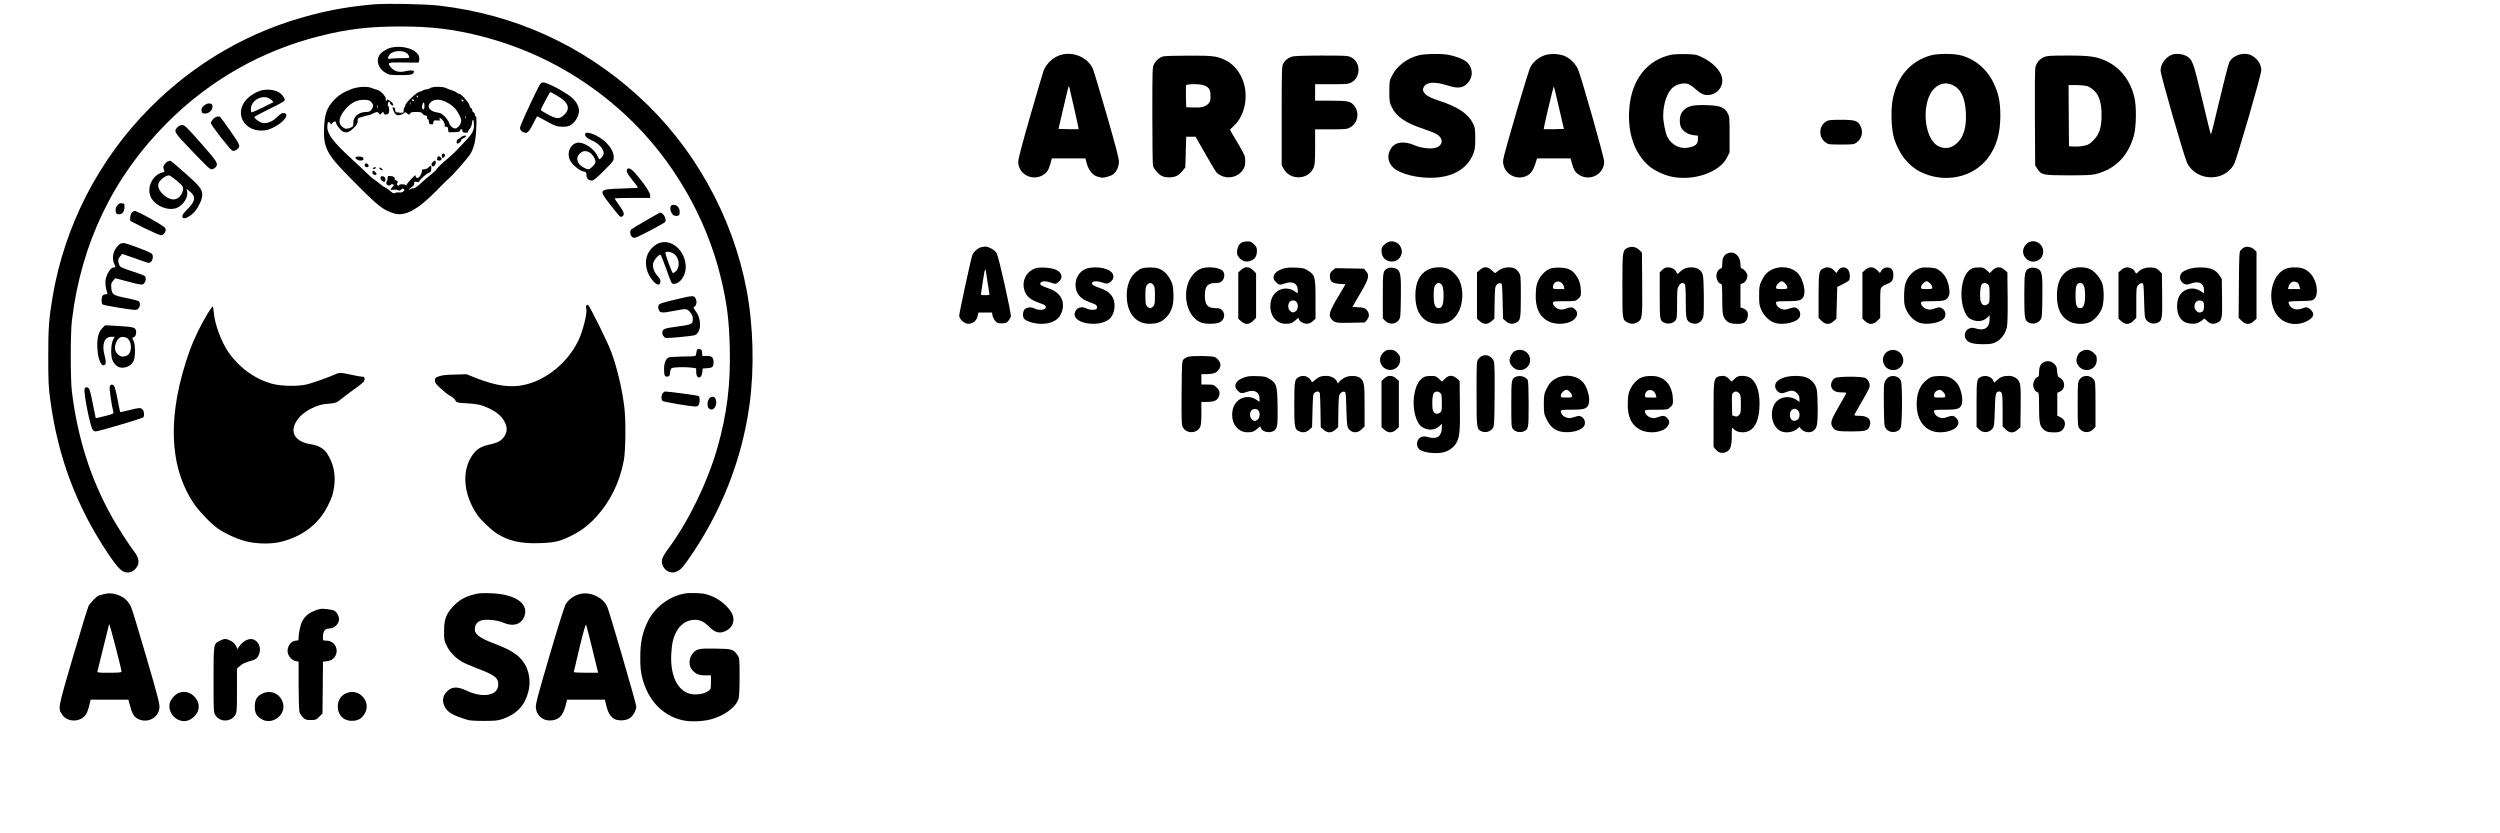 <?xml version="1.0" standalone="no"?>
<!DOCTYPE svg PUBLIC "-//W3C//DTD SVG 20010904//EN"
 "http://www.w3.org/TR/2001/REC-SVG-20010904/DTD/svg10.dtd">
<svg version="1.0" xmlns="http://www.w3.org/2000/svg"
 width="2880pt" height="960pt" viewBox="0 0 2880 960"
 preserveAspectRatio="xMidYMid meet">

<g transform="translate(0,960) scale(0.1,-0.1)"
fill="#000000" stroke="none">
<path d="M4310 9550 c-263 -23 -481 -59 -718 -121 -711 -183 -1345 -548 -1867
-1074 -588 -592 -982 -1359 -1119 -2175 -43 -255 -51 -367 -50 -700 0 -269 3
-340 23 -485 89 -664 303 -1232 670 -1779 91 -135 142 -192 187 -206 62 -21
130 18 155 88 13 39 -2 91 -41 142 -58 74 -193 284 -261 406 -245 437 -395
908 -461 1444 -17 140 -17 669 0 815 106 890 476 1660 1097 2280 491 492 1089
832 1760 1000 317 80 567 110 925 110 358 0 608 -30 925 -110 628 -158 1201
-471 1679 -917 531 -496 922 -1167 1091 -1871 70 -292 94 -483 102 -803 10
-425 -32 -764 -143 -1154 -115 -400 -330 -843 -566 -1162 -30 -40 -61 -91 -67
-111 -32 -96 71 -193 160 -153 48 21 67 40 135 136 377 536 621 1150 708 1785
58 421 45 915 -34 1330 -162 850 -612 1654 -1250 2231 -648 587 -1421 937
-2290 1039 -160 19 -600 27 -750 15z"/>
<path d="M4504 9051 c-50 -12 -114 -53 -134 -87 -41 -66 -10 -155 70 -202 42
-25 53 -27 172 -27 105 0 130 3 144 17 36 36 -5 47 -95 26 -65 -15 -119 0
-155 43 -50 59 -44 62 137 59 89 -2 168 -2 175 -1 7 0 12 17 12 42 0 35 -6 47
-35 75 -58 55 -188 79 -291 55z m187 -67 c10 -9 19 -24 22 -35 5 -18 -1 -19
-88 -19 -51 0 -107 -3 -124 -6 -38 -8 -42 10 -11 49 36 46 156 52 201 11z"/>
<path d="M12215 8966 c-84 -26 -161 -99 -193 -181 -6 -16 -75 -248 -152 -515
-95 -330 -140 -501 -140 -534 0 -139 155 -225 279 -156 51 29 70 58 92 135
l16 60 194 0 194 0 11 -46 c22 -88 73 -152 132 -165 15 -3 33 -8 40 -10 22 -7
104 16 134 37 41 30 68 89 68 149 0 36 -42 195 -141 538 -77 268 -149 506
-159 529 -58 132 -230 205 -375 159z m159 -611 c30 -132 53 -241 52 -243 -2
-1 -55 -1 -118 0 l-114 3 51 220 c61 261 66 283 71 270 2 -5 28 -118 58 -250z"/>
<path d="M16348 8964 c-137 -33 -258 -125 -314 -239 -27 -56 -29 -68 -29 -180
0 -109 2 -125 27 -177 52 -112 161 -186 378 -257 52 -17 113 -41 135 -54 75
-42 85 -109 22 -148 -48 -30 -178 -23 -267 16 -125 54 -226 42 -275 -34 -49
-77 -40 -160 25 -222 79 -75 294 -127 480 -116 222 14 375 109 442 275 19 48
23 76 23 177 0 107 -3 125 -25 170 -55 114 -173 193 -392 265 -107 34 -155 62
-177 101 -12 22 -12 29 0 55 29 60 126 67 276 19 121 -39 182 -30 236 34 57
68 56 158 -4 225 -33 38 -131 78 -233 96 -82 14 -259 11 -328 -6z"/>
<path d="M17785 8960 c-64 -25 -118 -70 -151 -125 -15 -26 -78 -228 -155 -492
-178 -614 -171 -585 -158 -645 26 -117 166 -179 274 -120 39 21 69 63 90 130
l22 67 193 0 193 0 16 -60 c22 -77 41 -106 92 -135 125 -70 279 18 279 159 0
48 -266 985 -302 1065 -28 60 -85 118 -145 147 -66 32 -180 36 -248 9z m175
-603 l56 -242 -114 -3 c-63 -1 -116 -1 -118 0 -5 6 111 497 116 491 3 -2 30
-113 60 -246z"/>
<path d="M19255 8970 c-277 -59 -454 -280 -484 -603 -28 -289 56 -537 231
-684 58 -48 168 -100 253 -118 256 -54 557 50 641 222 l29 58 0 205 c0 194 -1
207 -23 247 -34 65 -82 85 -218 91 -188 8 -255 -9 -307 -80 -29 -38 -34 -125
-12 -173 24 -48 79 -84 143 -92 l52 -6 0 -43 c0 -53 -28 -78 -106 -94 -100
-21 -199 29 -247 125 -21 42 -47 173 -47 237 0 149 49 285 120 337 45 33 110
47 160 36 18 -4 58 -30 91 -60 69 -64 117 -81 181 -65 118 31 166 159 97 263
-44 67 -113 125 -199 166 -71 34 -79 35 -195 38 -66 1 -138 -2 -160 -7z"/>
<path d="M22250 8964 c-236 -63 -392 -240 -445 -503 -25 -120 -17 -357 15
-456 57 -180 165 -317 304 -385 275 -136 605 -68 777 160 97 129 142 279 143
485 0 162 -19 256 -80 383 -78 161 -219 277 -385 317 -81 19 -256 18 -329 -1z
m247 -345 c94 -45 142 -148 150 -319 8 -167 -26 -281 -106 -353 -63 -56 -139
-68 -211 -31 -170 86 -201 511 -48 663 62 63 139 77 215 40z"/>
<path d="M25005 8963 c-70 -37 -114 -105 -115 -177 0 -50 272 -995 306 -1064
107 -211 420 -222 538 -19 31 53 316 1035 316 1088 0 69 -44 135 -114 171 -85
44 -212 4 -255 -80 -10 -20 -60 -216 -112 -434 -51 -219 -96 -398 -99 -398 -3
0 -48 181 -100 402 -105 446 -114 469 -192 507 -53 25 -130 27 -173 4z"/>
<path d="M13399 8950 c-45 -13 -79 -42 -102 -84 -22 -41 -22 -44 -22 -596 0
-305 3 -567 8 -582 10 -36 62 -95 101 -115 44 -23 135 -21 176 3 18 10 47 36
64 57 l31 39 5 176 5 177 54 0 54 0 106 -186 c137 -239 134 -235 184 -260 88
-46 201 -18 254 63 23 33 28 52 28 102 0 59 -3 66 -87 209 -49 81 -88 149 -88
152 0 2 22 25 49 50 81 76 131 205 131 340 0 176 -91 340 -229 409 -98 50
-143 56 -431 55 -146 0 -277 -4 -291 -9z m474 -334 c56 -23 72 -50 72 -121 0
-53 -4 -67 -24 -89 -34 -36 -82 -48 -176 -44 l-80 3 -3 119 c-1 66 0 126 2
133 7 18 166 18 209 -1z"/>
<path d="M14877 8946 c-45 -17 -73 -40 -96 -81 -14 -27 -16 -89 -16 -600 l0
-570 25 -43 c75 -132 279 -125 341 12 16 36 19 67 19 244 l0 202 183 0 c170 0
185 2 222 23 85 47 109 165 50 243 -44 58 -71 64 -275 64 l-180 0 0 95 0 95
191 0 c176 0 194 2 229 21 109 61 106 235 -5 289 -39 19 -61 20 -346 20 -230
-1 -313 -4 -342 -14z"/>
<path d="M23544 8941 c-47 -22 -80 -59 -95 -110 -7 -24 -9 -220 -7 -586 l3
-550 24 -38 c45 -72 66 -77 359 -77 199 0 271 3 317 15 223 57 370 206 437
442 29 103 32 340 5 448 -46 185 -156 329 -308 404 -121 60 -196 71 -467 71
-199 0 -232 -3 -268 -19z m500 -333 c23 -7 59 -30 83 -54 58 -59 83 -142 83
-279 0 -146 -25 -222 -94 -291 -43 -43 -60 -54 -108 -63 -31 -7 -83 -11 -115
-9 l-58 3 -3 353 -2 352 86 0 c48 0 105 -6 128 -12z"/>
<path d="M6196 8583 c-102 -205 -206 -435 -206 -457 0 -28 33 -56 67 -56 25 0
47 28 93 120 18 36 34 67 36 69 2 2 34 -14 71 -35 139 -77 154 -83 224 -84 57
0 71 4 106 29 47 34 83 101 83 155 0 46 -28 101 -72 143 -64 61 -289 183 -338
183 -27 0 -33 -7 -64 -67z m227 -89 c125 -73 151 -143 78 -215 -53 -53 -88
-53 -192 4 -44 23 -79 46 -79 51 0 12 104 206 110 206 3 0 40 -20 83 -46z"/>
<path d="M4055 8576 c-96 -35 -156 -73 -212 -134 -79 -87 -102 -152 -110 -317
-10 -215 32 -301 266 -539 288 -294 374 -371 453 -410 40 -20 94 -39 119 -42
118 -16 256 65 453 265 70 72 138 139 151 149 37 29 207 223 239 271 46 72 67
160 73 309 4 95 2 132 -6 132 -6 0 -11 9 -11 20 0 11 -7 23 -15 26 -8 4 -15
15 -15 25 0 11 -7 22 -15 25 -8 4 -15 15 -15 26 0 27 -97 138 -120 138 -10 0
-23 6 -29 13 -6 8 -30 19 -53 26 -24 7 -56 19 -71 27 -38 19 -156 18 -181 -1
-11 -8 -32 -15 -46 -15 -14 0 -31 -5 -38 -12 -6 -6 -23 -13 -38 -14 -31 -3
-164 -129 -164 -156 0 -9 -4 -20 -10 -23 -5 -3 -10 -20 -10 -36 0 -30 -1 -30
-47 -27 -34 2 -48 7 -49 18 -1 8 -2 20 -3 26 0 7 -8 15 -17 18 -12 5 -14 1 -9
-17 12 -44 29 -68 53 -74 23 -5 70 12 84 31 3 5 14 2 23 -7 20 -21 34 -22 41
-2 5 11 22 15 68 15 50 0 63 -4 74 -20 7 -11 21 -20 32 -20 15 0 20 -7 20 -26
0 -14 4 -23 10 -19 6 4 10 -6 10 -23 0 -24 5 -31 24 -34 21 -4 25 -1 28 21 3
24 6 26 48 23 32 -2 41 0 30 7 -8 5 -11 14 -6 18 13 14 65 -53 59 -76 -4 -16
-1 -21 16 -21 14 0 21 -7 22 -20 1 -11 2 -26 3 -32 0 -7 9 -13 19 -12 9 0 40
1 67 2 37 2 50 6 50 17 0 8 7 15 16 15 10 0 14 -6 11 -14 -3 -8 1 -17 9 -20
26 -10 54 -7 54 6 0 6 10 22 21 34 13 14 23 41 27 69 6 60 22 39 22 -31 0 -56
-22 -98 -85 -164 -18 -19 -59 -64 -92 -98 -32 -35 -83 -84 -113 -108 -69 -56
-140 -124 -140 -134 0 -5 -28 -31 -62 -58 -35 -28 -90 -76 -123 -106 -40 -38
-68 -56 -86 -56 -14 0 -30 -5 -37 -12 -7 -7 -12 -8 -12 -3 1 6 15 19 33 30 23
15 31 27 29 43 -3 19 0 21 27 16 20 -4 31 -2 31 5 0 19 89 97 116 103 14 2 20
13 22 41 4 41 -6 47 -33 17 -10 -11 -31 -20 -47 -20 -21 0 -28 -5 -28 -18 0
-33 -30 -82 -51 -82 -10 0 -19 7 -19 15 0 8 -2 15 -5 15 -14 0 -104 -100 -102
-112 2 -7 2 -10 0 -6 -9 16 -75 21 -84 7 -6 -11 -11 -11 -20 -2 -9 9 -9 16 -1
26 9 11 7 17 -13 27 -13 7 -23 16 -20 19 9 15 -13 31 -45 33 -32 3 -35 1 -35
-24 0 -14 -3 -30 -7 -34 -5 -4 -8 -15 -8 -25 0 -22 39 -36 50 -19 5 8 16 10
25 6 17 -6 16 -8 -4 -29 -29 -32 -26 -41 10 -33 17 3 40 1 51 -5 15 -8 24 -7
39 7 16 14 22 15 32 5 17 -17 -20 -44 -52 -38 -14 3 -35 0 -47 -5 -19 -9 -29
-5 -65 26 -24 20 -47 36 -53 36 -5 0 -30 17 -55 38 -25 21 -57 45 -71 54 -14
8 -55 44 -91 79 -36 35 -109 105 -164 154 -216 198 -285 288 -285 375 0 50 14
68 32 42 14 -20 14 -20 26 -1 13 21 42 26 42 8 0 -26 57 -97 86 -108 41 -15
70 -4 122 48 33 33 42 49 42 76 0 30 4 35 28 41 15 3 37 10 50 15 13 5 30 9
38 9 8 0 34 9 56 20 51 24 57 25 74 3 13 -17 15 -17 28 0 16 21 26 22 26 2 0
-21 47 -19 58 3 10 19 4 82 -8 82 -4 0 -5 11 -2 25 4 24 22 36 22 14 0 -14 29
-43 37 -36 3 4 3 13 0 20 -7 19 -67 61 -67 48 0 -6 -5 -11 -11 -11 -6 0 -8 8
-5 18 8 25 -60 99 -99 107 -17 3 -45 13 -63 21 -48 21 -155 16 -227 -10z m760
-86 c3 -5 1 -10 -4 -10 -6 0 -11 5 -11 10 0 6 2 10 4 10 3 0 8 -4 11 -10z
m-45 -50 c0 -5 -7 -7 -15 -4 -8 4 -12 10 -9 15 6 11 24 2 24 -11z m570 -1 c0
-14 -17 -10 -23 5 -4 10 -1 13 9 9 7 -3 14 -9 14 -14z m-1065 -14 c30 -30 31
-54 4 -89 -16 -20 -29 -26 -61 -26 -85 0 -148 -53 -148 -125 0 -40 -2 -44 -37
-58 -43 -17 -64 -13 -98 19 -45 42 -25 119 52 205 60 66 126 99 201 99 54 0
67 -4 87 -25z m865 0 c72 -37 115 -79 149 -146 25 -49 28 -65 20 -92 -9 -34
-42 -67 -65 -67 -27 0 -63 32 -69 62 -4 16 -26 49 -48 73 -34 34 -51 44 -89
49 -90 13 -127 68 -78 117 38 39 109 40 180 4z m-413 -27 c-3 -7 -5 -2 -5 12
0 14 2 19 5 13 2 -7 2 -19 0 -25z m163 -18 c0 -38 -12 -52 -25 -30 -9 14 4 70
16 70 5 0 9 -18 9 -40z m-543 -27 c-3 -10 -5 -2 -5 17 0 19 2 27 5 18 2 -10 2
-26 0 -35z m1020 -115 c-3 -7 -5 -2 -5 12 0 14 2 19 5 13 2 -7 2 -19 0 -25z"/>
<path d="M3005 8557 c-161 -54 -255 -180 -224 -302 25 -97 116 -160 232 -159
57 1 79 7 141 38 120 59 188 156 115 164 -20 2 -38 -9 -76 -46 -55 -54 -119
-79 -172 -67 -33 7 -91 50 -91 67 0 5 79 47 175 94 119 57 175 89 175 100 0
29 -33 72 -73 94 -48 28 -145 35 -202 17z m123 -110 l23 -23 -123 -62 c-67
-33 -126 -58 -130 -56 -4 3 -8 19 -8 35 0 115 158 185 238 106z"/>
<path d="M2351 8384 c-26 -21 -31 -33 -29 -58 3 -27 7 -31 34 -34 46 -5 96 40
92 82 -3 27 -7 31 -34 34 -22 2 -40 -5 -63 -24z"/>
<path d="M2484 8250 c-24 -10 -54 -47 -54 -68 0 -24 224 -311 248 -318 28 -8
70 19 78 50 4 19 -16 55 -102 177 -58 85 -112 157 -118 161 -14 10 -25 9 -52
-2z"/>
<path d="M21035 8200 c-85 -56 -87 -182 -3 -242 31 -22 42 -23 178 -23 136 0
147 1 178 23 60 44 79 118 46 188 -30 63 -62 74 -225 74 -127 0 -148 -3 -174
-20z"/>
<path d="M2045 8135 c-47 -46 -38 -60 141 -247 214 -223 230 -238 254 -238 11
0 29 9 41 21 40 40 25 63 -169 283 -161 182 -186 206 -213 206 -18 0 -39 -9
-54 -25z"/>
<path d="M6740 8052 c0 -24 26 -47 75 -68 90 -37 155 -116 136 -166 -5 -12
-18 -31 -29 -41 -19 -17 -20 -17 -33 15 -29 72 -119 146 -195 162 -113 25
-187 -121 -114 -222 37 -51 102 -100 144 -108 29 -5 32 -9 32 -41 0 -40 23
-63 63 -63 19 0 54 29 138 113 108 108 113 115 113 155 0 56 -31 114 -91 173
-86 83 -239 142 -239 91z m56 -211 c31 -19 64 -74 64 -107 0 -22 -58 -84 -79
-84 -35 1 -100 40 -115 69 -24 45 -20 79 13 112 35 34 72 37 117 10z"/>
<path d="M5335 8033 c-11 -3 -24 -10 -30 -17 -5 -7 -18 -15 -27 -19 -18 -6
-25 -42 -10 -50 10 -7 49 26 45 38 -2 6 10 16 27 23 16 8 30 18 30 23 0 9 -3
10 -35 2z"/>
<path d="M5090 7805 c0 -28 12 -32 30 -10 14 16 6 35 -16 35 -8 0 -14 -10 -14
-25z"/>
<path d="M4098 7789 c-16 -10 22 -39 52 -39 34 0 47 15 30 35 -11 14 -62 16
-82 4z"/>
<path d="M5037 7781 c-6 -23 0 -31 24 -31 24 0 33 18 19 35 -17 21 -37 19 -43
-4z"/>
<path d="M1933 7740 c-12 -5 -30 -21 -39 -35 -14 -22 -16 -32 -7 -56 11 -27
10 -29 -23 -38 -107 -30 -174 -170 -130 -274 43 -104 198 -172 301 -133 77 30
137 126 120 194 l-6 26 33 -26 c78 -59 71 -119 -24 -209 -59 -56 -73 -91 -42
-103 23 -9 96 37 133 83 43 54 81 139 81 183 0 68 -27 103 -197 253 -90 80
-167 145 -171 144 -4 0 -17 -4 -29 -9z m98 -217 c38 -31 72 -65 75 -76 16 -50
-28 -125 -83 -141 -83 -25 -221 98 -198 176 14 45 79 96 123 98 7 0 45 -26 83
-57z"/>
<path d="M4986 7734 c-18 -18 -21 -40 -6 -49 16 -10 40 15 40 41 0 28 -12 31
-34 8z"/>
<path d="M4207 7713 c-12 -12 -7 -31 10 -37 24 -9 39 9 23 29 -14 16 -23 19
-33 8z"/>
<path d="M4306 7670 c-15 -5 -16 -9 -7 -14 7 -5 18 -3 24 3 14 14 6 20 -17 11z"/>
<path d="M4372 7658 c3 -7 13 -15 24 -17 16 -3 17 -1 5 13 -16 19 -34 21 -29
4z"/>
<path d="M7227 7653 c-18 -18 -1 -55 58 -128 36 -44 65 -82 65 -86 0 -3 -86
-8 -191 -11 -259 -8 -264 -13 -139 -173 126 -162 126 -161 147 -149 32 19 25
47 -32 126 -30 42 -55 79 -55 82 0 3 92 6 205 6 l205 0 0 28 c0 28 -40 93
-118 192 -83 105 -123 136 -145 113z"/>
<path d="M4297 7633 c-14 -13 -6 -41 12 -46 31 -8 38 6 15 30 -11 13 -24 20
-27 16z"/>
<path d="M4386 7561 c-9 -14 4 -40 24 -51 21 -11 30 -4 30 26 0 28 -41 47 -54
25z"/>
<path d="M1351 7234 c-15 -19 -21 -39 -19 -63 3 -32 6 -36 34 -39 41 -4 67 26
68 81 1 40 0 42 -30 45 -25 2 -37 -3 -53 -24z"/>
<path d="M7724 7215 c-8 -32 12 -82 38 -96 11 -6 31 -8 44 -5 20 5 24 13 24
44 0 48 -29 82 -70 82 -23 0 -31 -5 -36 -25z"/>
<path d="M1516 7148 c-9 -12 -16 -38 -16 -58 l0 -35 165 -83 c91 -45 176 -82
190 -82 29 0 58 39 53 72 -2 18 -38 42 -167 115 -90 51 -174 93 -187 93 -12 0
-30 -10 -38 -22z"/>
<path d="M7440 7059 c-85 -50 -161 -95 -167 -101 -18 -15 -16 -63 3 -82 8 -9
25 -16 36 -16 23 0 338 165 351 184 20 29 -21 106 -57 106 -6 0 -81 -41 -166
-91z"/>
<path d="M14315 6811 c-36 -15 -58 -49 -63 -99 -3 -41 0 -52 23 -80 36 -43 85
-56 136 -35 47 18 69 55 69 114 0 33 -6 47 -34 75 -27 27 -42 34 -72 33 -22 0
-48 -4 -59 -8z"/>
<path d="M15952 6786 c-32 -30 -37 -40 -37 -79 0 -142 197 -166 232 -29 10 40
-14 101 -50 122 -51 31 -100 26 -145 -14z"/>
<path d="M23355 6798 c-60 -47 -66 -125 -14 -177 69 -69 183 -30 196 66 13
102 -103 173 -182 111z"/>
<path d="M7584 6796 c-51 -23 -100 -73 -124 -128 -41 -95 -14 -219 65 -307 45
-50 78 -53 83 -8 3 21 -6 38 -31 66 -42 46 -61 100 -53 146 8 41 72 113 87 98
5 -5 32 -72 60 -149 68 -190 65 -184 92 -184 70 0 137 94 137 192 0 191 -169
338 -316 274z m172 -115 c75 -46 85 -172 17 -216 -27 -18 -20 -29 -78 123 -19
52 -32 98 -29 103 9 15 57 10 90 -10z"/>
<path d="M1356 6766 c-53 -55 -69 -136 -41 -203 19 -44 19 -43 -3 -43 -37 0
-84 -73 -96 -147 -6 -39 3 -103 20 -146 5 -13 0 -17 -20 -17 -15 0 -30 -8 -36
-19 -14 -27 -13 -86 3 -99 13 -10 324 -62 376 -62 43 0 68 58 43 98 -5 6 -69
24 -143 38 -157 31 -170 40 -177 117 -4 46 -1 57 21 83 l25 29 129 -34 c176
-47 187 -48 207 -20 17 25 20 56 7 77 -4 7 -66 31 -137 53 -71 22 -137 48
-147 57 -10 10 -20 34 -23 53 -5 28 -1 41 19 65 l25 29 64 -22 c34 -11 104
-36 155 -54 90 -33 92 -33 112 -15 24 21 29 77 9 94 -30 24 -290 122 -324 122
-29 0 -44 -7 -68 -34z"/>
<path d="M11296 6750 c-36 -11 -81 -53 -95 -89 -15 -38 -151 -667 -151 -698 0
-38 60 -93 102 -93 54 0 96 32 109 85 l11 45 78 0 78 0 6 -35 c4 -19 18 -47
31 -62 20 -24 31 -28 75 -28 44 0 55 4 76 28 13 15 26 38 29 50 8 30 -140 691
-163 731 -20 35 -93 76 -132 75 -14 0 -38 -5 -54 -9z m78 -385 c10 -66 20
-130 23 -142 5 -22 2 -23 -47 -23 -52 0 -52 0 -47 28 3 15 13 84 23 154 10 70
21 122 25 115 4 -6 14 -66 23 -132z"/>
<path d="M18753 6746 c-62 -28 -63 -36 -63 -438 0 -398 -1 -391 60 -423 38
-20 75 -19 111 2 59 35 60 46 57 443 l-3 360 -30 30 c-37 36 -87 46 -132 26z"/>
<path d="M25855 6751 c-11 -5 -29 -19 -40 -31 -19 -21 -20 -38 -23 -402 l-3
-379 35 -35 c45 -45 92 -47 138 -5 l33 29 0 386 0 386 -26 25 c-27 28 -82 40
-114 26z"/>
<path d="M19891 6676 c-35 -19 -50 -54 -51 -113 0 -43 -3 -53 -20 -58 -30 -9
-53 -61 -46 -103 6 -37 31 -72 53 -72 10 0 13 -34 13 -169 0 -176 6 -209 43
-250 30 -32 61 -42 130 -42 71 -1 102 17 117 68 16 52 0 90 -45 109 l-35 14 0
133 0 132 28 13 c31 13 52 49 52 86 0 28 -33 72 -60 81 -16 5 -20 15 -20 46 0
107 -79 169 -159 125z"/>
<path d="M11925 6508 c-102 -38 -154 -139 -126 -245 21 -77 71 -119 189 -158
57 -18 72 -36 52 -60 -16 -19 -87 -19 -120 0 -35 20 -84 18 -111 -4 -27 -22
-33 -87 -10 -114 23 -28 119 -57 190 -58 133 -1 218 49 246 146 36 122 -22
219 -158 264 -85 29 -106 44 -88 65 17 21 61 20 122 -1 47 -17 49 -17 76 3 62
46 54 108 -19 145 -50 26 -193 36 -243 17z"/>
<path d="M12510 6504 c-75 -32 -120 -102 -120 -184 0 -97 50 -160 157 -199 32
-12 65 -25 73 -30 20 -11 25 -42 8 -52 -20 -13 -80 -10 -108 6 -42 24 -95 19
-119 -11 -67 -85 28 -164 198 -164 81 0 158 27 193 66 50 56 63 166 28 234
-25 49 -71 85 -142 109 -74 26 -98 39 -98 55 0 29 54 34 123 10 39 -13 50 -14
74 -2 15 7 34 26 42 42 35 74 -58 136 -202 136 -41 -1 -87 -7 -107 -16z"/>
<path d="M13150 6507 c-19 -6 -56 -32 -82 -58 -58 -58 -88 -144 -88 -254 0
-198 102 -325 261 -325 90 0 137 18 190 70 67 67 93 149 87 278 -3 80 -9 107
-32 154 -31 66 -88 120 -145 136 -47 15 -144 14 -191 -1z m136 -188 c16 -18
19 -37 19 -124 0 -87 -3 -106 -19 -124 -11 -12 -27 -21 -36 -21 -9 0 -25 9
-36 21 -16 18 -19 37 -19 124 0 87 3 106 19 124 11 12 27 21 36 21 9 0 25 -9
36 -21z"/>
<path d="M13825 6501 c-22 -10 -57 -36 -77 -59 -145 -161 -96 -481 84 -556 47
-20 167 -21 213 -2 59 25 77 97 34 142 -18 20 -33 24 -78 24 -90 1 -121 38
-121 145 0 107 31 144 121 145 46 0 59 4 79 25 29 31 32 85 6 114 -39 43 -187
56 -261 22z"/>
<path d="M14298 6491 l-33 -29 0 -267 0 -267 33 -29 c46 -42 93 -40 138 5 l34
34 0 257 0 257 -34 34 c-45 45 -92 47 -138 5z"/>
<path d="M14770 6501 c-97 -35 -126 -96 -71 -152 34 -34 46 -35 110 -12 81 28
141 -4 141 -77 l0 -39 -35 23 c-107 73 -247 15 -274 -113 -30 -143 48 -261
172 -261 53 0 79 10 119 47 26 25 26 25 33 4 3 -12 19 -28 35 -36 45 -23 85
-19 122 14 l33 29 0 224 c0 260 -5 280 -90 333 -43 26 -57 30 -144 32 -75 3
-108 -1 -151 -16z m164 -377 c25 -24 21 -90 -6 -108 -30 -21 -44 -20 -68 4
-24 24 -26 77 -3 102 20 22 56 23 77 2z"/>
<path d="M15985 6509 c-54 -31 -55 -34 -55 -315 l0 -261 24 -26 c46 -49 121
-46 160 6 20 27 21 43 24 260 3 242 -2 289 -37 321 -24 22 -89 30 -116 15z"/>
<path d="M16451 6494 c-97 -49 -146 -148 -146 -299 0 -207 97 -325 267 -325
80 0 129 18 176 63 98 93 127 286 67 431 -22 51 -83 116 -130 137 -63 29 -168
26 -234 -7z m145 -162 c24 -16 34 -55 34 -137 0 -101 -17 -145 -55 -145 -43 0
-59 39 -59 145 0 71 4 99 17 119 17 26 41 33 63 18z"/>
<path d="M17048 6491 l-33 -29 0 -267 0 -267 33 -29 c44 -39 90 -39 134 0 l33
29 3 185 c3 169 5 186 24 206 11 13 29 21 41 19 22 -3 22 -7 27 -206 l5 -204
33 -29 c35 -31 73 -37 117 -17 51 23 55 46 55 306 0 232 -1 240 -23 273 -29
43 -60 59 -120 59 -50 0 -96 -18 -133 -52 -21 -19 -21 -19 -57 17 -46 46 -92
48 -139 6z"/>
<path d="M17861 6507 c-54 -21 -108 -73 -137 -134 -23 -48 -29 -75 -32 -154
-7 -165 40 -267 147 -321 97 -49 251 -32 306 34 32 37 32 72 0 103 -28 29 -45
31 -108 9 -38 -13 -53 -14 -82 -4 -37 12 -65 43 -65 72 0 16 12 18 130 18 129
0 130 0 162 29 29 26 31 33 30 85 -2 77 -16 126 -55 182 -44 65 -92 88 -187
91 -42 1 -90 -3 -109 -10z m127 -164 c12 -10 24 -30 28 -45 l6 -28 -66 0 c-62
0 -66 1 -66 23 0 55 58 84 98 50z"/>
<path d="M19149 6491 l-29 -29 0 -264 c0 -289 1 -294 59 -318 42 -17 95 -5
121 27 18 24 20 40 20 197 0 153 2 174 20 204 20 33 47 41 68 20 8 -8 12 -66
12 -195 0 -200 6 -229 55 -251 63 -29 126 -1 146 66 7 24 9 116 7 257 -3 187
-6 225 -21 252 -22 41 -64 63 -121 63 -58 0 -93 -14 -133 -52 -30 -29 -31 -29
-38 -9 -10 34 -54 61 -97 61 -30 0 -46 -7 -69 -29z"/>
<path d="M20412 6494 c-58 -29 -90 -65 -124 -140 -19 -41 -23 -66 -23 -159 0
-98 3 -116 26 -166 32 -68 87 -123 145 -145 100 -38 275 2 298 69 13 36 -2 77
-35 96 -23 13 -33 13 -82 -3 -47 -15 -63 -16 -92 -6 -37 12 -65 43 -65 72 0
16 12 18 125 18 142 0 174 10 195 60 23 57 -8 189 -60 252 -67 81 -203 104
-308 52z m153 -159 c14 -13 25 -33 25 -45 0 -18 -6 -20 -65 -20 -59 0 -65 2
-65 20 0 25 42 70 65 70 9 0 27 -11 40 -25z"/>
<path d="M21001 6506 c-47 -26 -50 -44 -51 -314 l0 -254 34 -34 c45 -45 92
-47 138 -5 l33 29 5 183 5 184 63 31 c35 17 68 37 73 45 17 27 10 95 -12 123
-30 38 -86 34 -113 -9 l-20 -30 -32 33 c-35 35 -80 42 -123 18z"/>
<path d="M21488 6491 l-33 -29 0 -267 0 -267 33 -29 c46 -42 93 -40 138 5 l34
34 0 169 c0 163 1 170 23 190 12 11 39 26 60 33 21 6 45 23 54 36 18 27 20 93
3 123 -23 43 -101 39 -127 -7 l-16 -27 -32 32 c-44 44 -91 45 -137 4z"/>
<path d="M22080 6493 c-61 -32 -110 -94 -132 -166 -7 -23 -13 -87 -13 -142 0
-86 4 -108 26 -156 32 -68 87 -123 145 -145 90 -34 263 -2 294 55 19 36 12 78
-16 100 -32 25 -41 26 -104 5 -40 -13 -55 -14 -84 -4 -38 12 -66 43 -66 72 0
16 12 18 125 18 143 0 174 10 195 61 11 26 11 45 2 103 -15 86 -51 149 -111
191 -38 26 -52 30 -124 33 -74 3 -87 1 -137 -25z m155 -158 c14 -13 25 -33 25
-45 0 -18 -6 -20 -65 -20 -59 0 -65 2 -65 20 0 25 42 70 65 70 9 0 27 -11 40
-25z"/>
<path d="M22730 6513 c-69 -26 -114 -106 -130 -227 -19 -152 23 -314 94 -357
67 -41 150 -36 198 11 l28 28 0 -44 c0 -98 -56 -138 -152 -110 -44 13 -56 13
-84 1 -42 -17 -62 -71 -42 -112 23 -49 78 -68 198 -68 93 0 111 3 155 25 61
32 109 98 125 174 7 34 10 157 8 341 l-3 287 -33 29 c-46 41 -93 40 -137 -4
l-33 -33 -36 33 c-31 29 -42 33 -88 32 -29 0 -60 -3 -68 -6z m172 -190 c15
-13 18 -32 18 -114 0 -94 -1 -99 -25 -115 -31 -20 -60 -11 -75 26 -16 38 -10
181 9 203 17 22 49 22 73 0z"/>
<path d="M23371 6507 c-47 -28 -50 -45 -51 -310 0 -274 4 -294 60 -317 43 -18
97 -3 124 33 20 27 21 43 24 260 3 242 -2 289 -37 321 -26 23 -90 30 -120 13z"/>
<path d="M23843 6495 c-100 -50 -147 -146 -147 -300 0 -154 47 -250 147 -300
64 -32 170 -35 232 -6 58 26 122 103 143 170 22 75 22 209 -1 278 -22 63 -88
140 -142 164 -62 29 -168 26 -232 -6z m162 -185 c10 -19 15 -57 15 -115 0
-101 -17 -145 -55 -145 -42 0 -55 33 -55 145 0 112 13 145 55 145 17 0 29 -9
40 -30z"/>
<path d="M24438 6491 l-33 -29 0 -267 0 -267 33 -29 c46 -42 93 -40 138 5 l34
34 0 175 c0 162 1 176 21 201 14 17 29 26 43 24 20 -3 21 -8 26 -200 5 -180 7
-199 26 -225 27 -36 81 -51 124 -33 58 24 61 43 58 320 l-3 250 -32 32 c-27
27 -41 32 -91 36 -61 4 -122 -17 -151 -52 -18 -21 -28 -20 -36 4 -4 11 -19 27
-35 35 -45 23 -85 19 -122 -14z"/>
<path d="M25211 6499 c-66 -23 -88 -42 -96 -80 -8 -35 14 -74 51 -91 20 -9 35
-8 75 6 90 33 149 3 149 -76 l0 -37 -35 23 c-92 62 -211 31 -256 -68 -26 -58
-25 -157 2 -213 29 -59 70 -86 140 -91 49 -4 65 0 104 22 25 15 45 31 45 35 0
5 15 -6 34 -25 38 -38 77 -44 125 -19 48 24 53 52 49 287 l-3 215 -28 42 c-42
64 -108 91 -217 90 -57 0 -103 -7 -139 -20z m160 -369 c15 -8 19 -21 19 -60 0
-50 -15 -70 -54 -70 -25 0 -56 37 -56 68 0 57 44 87 91 62z"/>
<path d="M26325 6501 c-185 -84 -219 -433 -55 -573 77 -67 202 -80 299 -31 71
35 93 70 71 110 -9 15 -27 34 -42 42 -24 14 -32 14 -75 -2 -76 -27 -138 -4
-157 60 -7 21 -5 22 134 25 141 3 142 3 166 31 47 55 24 204 -44 279 -51 57
-101 78 -187 78 -46 0 -83 -7 -110 -19z m148 -160 c4 -4 11 -22 16 -39 l10
-32 -71 0 -70 0 6 28 c10 39 44 65 75 57 14 -4 29 -10 34 -14z"/>
<path d="M15352 6485 c-26 -21 -32 -34 -32 -65 0 -63 26 -84 109 -90 l71 -5
-90 -152 c-101 -171 -111 -208 -66 -256 33 -36 52 -39 226 -35 l152 3 24 28
c31 36 31 78 0 114 -21 25 -33 29 -95 33 l-71 5 90 155 c101 173 109 207 66
257 l-24 28 -165 3 -164 3 -31 -26z"/>
<path d="M7771 6147 c-149 -36 -176 -45 -184 -64 -7 -16 -6 -32 3 -53 15 -37
36 -38 182 -10 136 26 141 26 177 -15 29 -34 36 -54 31 -100 -3 -38 -26 -47
-176 -67 -156 -20 -174 -28 -174 -74 0 -12 8 -31 18 -42 17 -20 19 -20 177 -6
88 8 170 18 182 24 73 31 78 183 8 274 -26 34 -30 46 -19 50 23 9 35 52 23 83
-20 54 -22 54 -248 0z"/>
<path d="M6754 6076 c-3 -9 -4 -23 -1 -31 17 -43 -40 -270 -96 -380 -122 -243
-359 -438 -605 -496 -161 -39 -330 -17 -563 74 l-115 46 -133 -4 c-132 -4
-151 -7 -203 -27 -22 -8 -28 -17 -28 -41 0 -25 12 -42 63 -89 34 -33 85 -73
114 -89 29 -16 55 -38 58 -49 8 -26 27 -31 130 -36 118 -6 172 -18 247 -53 87
-39 144 -84 178 -138 41 -64 47 -119 21 -171 -30 -59 -76 -90 -162 -108 -96
-20 -151 -47 -192 -95 -154 -179 -140 -474 34 -724 39 -57 165 -176 225 -213
137 -86 276 -116 489 -109 174 6 231 19 362 83 111 55 197 118 280 208 170
181 284 411 330 666 21 117 24 476 4 620 -28 216 -82 441 -148 622 -44 120
-252 540 -270 546 -7 2 -16 -3 -19 -12z"/>
<path d="M2392 5988 c-81 -133 -162 -301 -209 -433 -256 -723 -241 -1317 46
-1750 58 -88 197 -234 277 -291 85 -60 212 -119 324 -149 124 -33 298 -35 413
-5 243 62 425 201 529 405 53 105 65 139 78 234 19 141 -11 273 -87 384 -36
52 -98 86 -180 99 -212 32 -265 172 -123 323 66 69 201 135 292 141 108 8 127
14 172 52 24 20 96 75 160 121 102 73 116 87 116 112 0 23 -4 29 -22 29 -13 0
-52 6 -88 14 -169 37 -177 37 -233 12 -71 -32 -238 -92 -317 -113 -99 -26
-300 -23 -405 6 -202 56 -381 186 -504 364 -81 118 -158 325 -168 455 -3 39
-9 72 -13 72 -4 0 -30 -37 -58 -82z"/>
<path d="M1176 5817 c-44 -47 -60 -115 -54 -233 6 -110 38 -197 72 -192 29 4
31 36 11 113 -35 127 -3 215 77 215 l39 0 -17 -32 c-26 -49 -31 -177 -10 -233
32 -82 100 -112 178 -77 63 28 83 72 83 182 -1 60 -6 94 -18 117 -16 31 -16
32 3 38 24 8 36 49 24 84 -11 31 -34 36 -226 47 l-128 7 -34 -36z m279 -107
c35 -13 59 -71 52 -128 -6 -53 -31 -81 -78 -88 -28 -5 -41 -1 -66 20 -40 33
-49 80 -27 135 25 64 62 83 119 61z"/>
<path d="M8026 5558 c-3 -13 -7 -32 -8 -43 -3 -19 -12 -20 -143 -22 -77 -2
-150 -5 -163 -8 -38 -9 -62 -61 -62 -135 0 -76 8 -93 41 -88 20 2 24 9 27 43
2 22 10 46 19 53 18 13 157 17 237 6 l46 -7 0 -42 c0 -83 61 -87 70 -4 l5 44
50 3 c63 4 75 15 75 68 0 57 -19 74 -80 74 l-49 0 -3 38 c-3 32 -7 37 -30 40
-22 3 -28 -2 -32 -20z"/>
<path d="M15934 5536 c-45 -45 -48 -108 -8 -155 71 -85 204 -36 204 75 0 39
-5 51 -34 80 -29 29 -41 34 -81 34 -40 0 -52 -5 -81 -34z"/>
<path d="M17449 5555 c-29 -16 -59 -70 -59 -108 0 -38 41 -91 82 -104 100 -33
188 66 143 161 -29 61 -105 84 -166 51z"/>
<path d="M21744 5551 c-84 -51 -63 -184 33 -210 90 -25 172 57 143 144 -25 76
-108 107 -176 66z"/>
<path d="M23973 5550 c-36 -21 -60 -82 -50 -122 18 -68 88 -107 154 -85 50 17
78 58 78 114 0 39 -5 49 -37 79 -45 40 -94 45 -145 14z"/>
<path d="M17074 5500 c-12 -4 -31 -21 -43 -36 -21 -26 -21 -34 -21 -396 0
-406 1 -414 60 -438 43 -18 97 -3 124 33 20 27 21 41 24 380 2 238 0 364 -8
390 -17 59 -80 90 -136 67z"/>
<path d="M13684 5489 c-17 -5 -39 -18 -50 -30 -18 -20 -19 -42 -22 -385 -2
-313 -1 -368 13 -394 40 -78 160 -78 200 0 11 21 15 62 15 160 l0 130 65 0
c76 0 111 14 131 51 23 45 17 78 -20 115 -32 32 -38 34 -105 34 l-71 0 0 60 0
60 60 0 c33 0 76 6 95 14 33 14 65 59 65 91 0 32 -32 77 -65 91 -39 16 -259
18 -311 3z"/>
<path d="M23541 5426 c-35 -19 -50 -54 -51 -113 0 -43 -3 -53 -21 -58 -27 -9
-53 -70 -45 -109 7 -34 33 -66 53 -66 10 0 13 -33 13 -163 0 -175 7 -217 42
-255 31 -33 61 -43 131 -43 67 -1 98 15 117 61 20 47 3 91 -43 113 l-37 19 0
131 0 132 33 15 c62 29 61 121 -2 158 -26 14 -29 23 -33 76 -4 51 -9 63 -36
87 -36 32 -81 37 -121 15z"/>
<path d="M14330 5251 c-97 -35 -126 -96 -71 -152 34 -34 46 -35 110 -12 81 28
141 -4 141 -77 l0 -39 -35 23 c-107 73 -247 15 -274 -113 -30 -143 48 -261
172 -261 53 0 79 10 119 47 26 25 26 25 33 4 13 -42 87 -63 139 -40 51 24 58
60 54 287 -4 242 -10 266 -93 317 -43 26 -57 30 -144 32 -75 3 -108 -1 -151
-16z m164 -377 c25 -24 21 -90 -6 -108 -30 -21 -44 -20 -68 4 -24 24 -26 77
-3 102 20 22 56 23 77 2z"/>
<path d="M14961 5256 c-47 -26 -50 -44 -51 -309 0 -269 4 -292 55 -315 44 -20
82 -14 117 17 l33 29 5 192 c5 175 7 193 24 206 29 21 55 17 61 -8 2 -13 6
-106 7 -206 l3 -184 33 -29 c44 -39 90 -39 134 0 l33 29 3 185 c3 169 5 186
24 206 11 13 29 21 41 19 21 -3 22 -8 27 -198 3 -130 9 -202 18 -217 35 -62
106 -71 158 -19 l34 34 0 236 c0 251 -5 281 -49 320 -33 30 -126 34 -178 7
-23 -11 -50 -32 -61 -45 l-19 -25 -11 24 c-17 38 -70 65 -124 65 -59 0 -87
-11 -132 -50 -25 -22 -36 -27 -36 -17 0 8 -14 27 -31 41 -34 29 -79 33 -118
12z"/>
<path d="M15948 5241 l-33 -29 0 -267 0 -267 33 -29 c22 -20 43 -29 67 -29 24
0 45 9 67 29 l33 29 0 267 0 267 -33 29 c-22 20 -43 29 -67 29 -24 0 -45 -9
-67 -29z"/>
<path d="M16420 5263 c-69 -26 -113 -103 -130 -226 -21 -148 23 -315 94 -358
67 -41 145 -37 195 10 l31 29 0 -44 c0 -97 -56 -138 -151 -111 -63 19 -103 8
-125 -35 -17 -33 -12 -72 13 -101 37 -40 197 -61 288 -36 57 15 113 56 140
103 40 69 47 139 43 439 l-3 279 -33 29 c-46 41 -93 40 -137 -4 l-33 -33 -36
33 c-31 29 -42 33 -88 32 -29 0 -60 -3 -68 -6z m172 -190 c15 -13 18 -32 18
-114 0 -94 -1 -99 -25 -115 -30 -20 -63 -10 -76 23 -15 41 -11 175 7 201 18
26 50 28 76 5z"/>
<path d="M17464 5260 c-52 -21 -54 -35 -54 -316 0 -248 1 -263 20 -287 26 -32
79 -44 121 -27 58 24 59 30 59 313 0 158 -4 266 -10 278 -22 39 -88 59 -136
39z"/>
<path d="M17932 5244 c-58 -29 -90 -65 -124 -140 -19 -41 -23 -66 -23 -159 0
-105 2 -114 33 -178 54 -110 128 -152 256 -145 88 4 166 39 180 81 13 36 -2
77 -35 96 -23 13 -33 13 -82 -3 -47 -15 -63 -16 -92 -6 -37 12 -65 43 -65 72
0 16 12 18 125 18 142 0 174 10 195 60 23 57 -8 189 -60 252 -67 81 -203 104
-308 52z m153 -159 c14 -13 25 -33 25 -45 0 -18 -6 -20 -65 -20 -62 0 -65 1
-65 24 0 25 41 66 67 66 8 0 25 -11 38 -25z"/>
<path d="M18921 5256 c-53 -19 -107 -71 -137 -133 -24 -48 -29 -73 -32 -154
-7 -165 40 -267 147 -321 97 -49 251 -32 306 34 32 37 32 72 0 103 -28 29 -45
31 -108 9 -38 -13 -53 -14 -82 -4 -37 12 -65 43 -65 72 0 16 12 18 130 18 129
0 130 0 162 29 29 26 31 33 30 85 -4 174 -99 277 -251 275 -37 0 -81 -6 -100
-13z m127 -163 c12 -10 24 -30 28 -45 l6 -28 -66 0 c-62 0 -66 1 -66 23 0 55
58 84 98 50z"/>
<path d="M19787 5259 c-45 -26 -47 -47 -47 -438 l0 -369 26 -31 c32 -39 80
-49 124 -26 46 24 60 67 60 187 0 83 2 99 13 86 26 -32 62 -48 112 -48 126 0
195 117 195 331 0 155 -43 264 -121 304 -15 8 -51 15 -79 15 -43 0 -55 -5 -86
-33 l-36 -33 -33 33 c-26 26 -41 33 -71 33 -22 0 -47 -5 -57 -11z m249 -190
c16 -18 19 -37 19 -125 0 -94 -2 -106 -22 -126 -19 -18 -27 -20 -50 -12 l-28
9 -3 125 c-2 109 0 126 15 137 25 19 47 16 69 -8z"/>
<path d="M20552 5251 c-29 -10 -64 -29 -77 -41 -34 -32 -34 -82 0 -115 28 -29
58 -31 108 -10 54 22 85 19 118 -14 21 -22 29 -39 29 -66 l0 -36 -27 20 c-90
64 -218 39 -264 -50 -56 -110 -21 -256 72 -304 55 -29 150 -16 196 27 l22 20
23 -26 c30 -36 96 -46 134 -22 46 31 54 69 54 255 0 94 -5 193 -11 222 -14 66
-63 122 -126 143 -63 22 -184 20 -251 -3z m160 -378 c27 -24 24 -87 -4 -107
-46 -33 -88 -6 -88 55 0 62 50 90 92 52z"/>
<path d="M21760 5257 c-14 -7 -33 -28 -43 -47 -16 -31 -17 -62 -15 -277 3
-227 4 -243 24 -270 42 -57 138 -53 169 8 20 37 22 503 3 544 -22 48 -87 68
-138 42z"/>
<path d="M22250 5257 c-19 -6 -56 -32 -82 -58 -58 -58 -88 -144 -88 -254 0
-199 105 -325 270 -325 160 0 261 90 185 165 -28 29 -45 31 -108 9 -38 -13
-53 -14 -82 -4 -37 12 -65 43 -65 72 0 16 12 18 125 18 146 0 177 10 195 64
14 43 -1 140 -31 202 -25 52 -76 97 -128 113 -47 14 -144 13 -191 -2z m135
-172 c14 -13 25 -33 25 -45 0 -18 -6 -20 -65 -20 -61 0 -65 1 -65 23 0 36 28
64 68 66 7 1 24 -10 37 -24z"/>
<path d="M22824 5260 c-52 -21 -54 -35 -54 -316 l0 -261 24 -26 c46 -49 121
-46 160 6 19 26 21 45 26 211 5 189 11 216 49 216 37 0 41 -19 41 -213 l0
-189 34 -34 c45 -45 92 -47 138 -5 l33 29 3 234 c2 172 0 244 -10 273 -18 53
-66 85 -129 85 -61 0 -96 -13 -136 -52 -30 -29 -31 -29 -38 -9 -15 49 -85 74
-141 51z"/>
<path d="M23993 5260 c-12 -5 -30 -21 -40 -37 -16 -24 -18 -53 -18 -279 0
-241 1 -254 21 -281 39 -52 114 -55 160 -6 l24 26 0 261 c0 232 -2 263 -18
282 -33 41 -80 53 -129 34z"/>
<path d="M21139 5245 c-32 -18 -52 -63 -43 -99 11 -44 49 -66 115 -66 33 0 59
-3 59 -7 0 -3 -39 -74 -87 -156 -93 -160 -102 -192 -69 -241 26 -40 53 -46
212 -46 166 0 195 9 213 63 25 73 -20 117 -117 117 -47 0 -63 3 -59 13 2 6 41
75 86 152 46 77 85 152 88 167 8 39 -14 86 -48 103 -39 21 -312 20 -350 0z"/>
<path d="M1264 5144 c-6 -24 21 -211 42 -291 5 -18 -5 -23 -97 -46 -57 -14
-104 -25 -106 -24 -1 1 -13 63 -28 137 -36 187 -45 214 -72 218 -17 3 -24 -3
-29 -22 -11 -46 62 -416 92 -463 8 -13 24 -23 35 -23 35 0 543 151 551 163 14
22 8 74 -10 90 -24 22 -35 22 -154 -8 -55 -14 -102 -25 -103 -23 -2 2 -13 55
-25 118 -32 169 -41 194 -67 198 -17 3 -24 -3 -29 -24z"/>
<path d="M7637 5072 c-20 -22 -22 -75 -4 -91 8 -6 98 -24 202 -41 175 -27 190
-28 207 -13 21 19 25 95 6 111 -10 7 -345 52 -389 52 -3 0 -13 -8 -22 -18z"/>
<path d="M8184 5022 c-34 -22 -45 -99 -18 -126 50 -50 111 45 74 115 -11 19
-36 25 -56 11z"/>
<path d="M1195 2755 c-27 -8 -53 -14 -56 -15 -17 -1 -102 -87 -118 -119 -10
-20 -91 -285 -181 -590 -175 -599 -173 -589 -125 -662 57 -88 198 -93 267 -11
16 20 33 60 44 107 l18 75 217 0 218 0 11 -42 c32 -123 51 -157 104 -182 108
-51 232 15 243 131 4 41 -19 131 -151 583 -86 294 -164 553 -175 575 -29 62
-67 102 -124 129 -67 32 -129 38 -192 21z m205 -892 c0 -10 -35 -13 -141 -13
-129 0 -140 1 -136 18 3 9 33 132 67 272 34 140 64 262 67 270 5 13 141 -511
143 -547z"/>
<path d="M5452 2750 c-102 -27 -164 -64 -232 -136 -82 -88 -104 -148 -104
-284 -1 -99 1 -109 31 -171 35 -71 99 -138 174 -182 25 -15 98 -47 161 -71
218 -82 258 -112 258 -193 0 -126 -176 -159 -366 -69 -112 53 -178 47 -237
-23 -38 -46 -44 -101 -15 -159 29 -60 77 -92 198 -134 91 -31 101 -32 250 -33
137 0 163 3 223 23 158 55 252 154 292 309 44 168 -10 337 -138 432 -66 49
-120 76 -277 136 -143 55 -200 99 -200 153 0 45 18 78 54 97 50 27 191 17 276
-19 106 -46 195 -23 234 58 73 154 -89 273 -384 282 -102 3 -138 1 -198 -16z"/>
<path d="M6693 2760 c-75 -16 -142 -62 -178 -124 -13 -23 -96 -288 -185 -591
-135 -459 -161 -558 -157 -598 7 -85 74 -147 159 -147 100 0 153 50 184 173
l16 67 218 0 218 0 17 -70 c31 -127 83 -174 186 -168 38 3 66 11 88 28 36 25
70 89 71 131 0 31 -312 1103 -336 1154 -48 101 -187 168 -301 145z m127 -620
c33 -135 62 -255 65 -267 l5 -23 -140 0 c-77 0 -140 3 -140 8 0 4 30 132 67
285 46 188 70 273 75 260 4 -10 35 -128 68 -263z"/>
<path d="M7890 2763 c-179 -30 -348 -158 -429 -325 -62 -129 -84 -235 -85
-408 0 -117 4 -162 22 -235 65 -260 231 -437 460 -491 104 -25 274 -15 377 23
140 50 248 138 273 222 8 24 12 119 12 253 0 207 -1 216 -22 248 -49 71 -61
75 -252 78 -198 4 -225 -2 -272 -64 -37 -48 -41 -127 -8 -171 40 -54 80 -73
155 -73 l69 0 0 -79 c0 -76 -1 -81 -27 -99 -42 -29 -90 -42 -153 -42 -183 0
-293 187 -277 470 7 121 23 187 63 260 45 82 122 130 210 130 60 0 105 -22
164 -81 63 -63 112 -78 173 -55 102 39 136 137 79 227 -62 96 -171 173 -289
204 -53 14 -183 18 -243 8z"/>
<path d="M3685 2584 c-105 -27 -167 -70 -205 -144 -20 -39 -40 -133 -40 -187
0 -30 -3 -33 -29 -33 -59 0 -110 -74 -96 -140 10 -45 51 -88 91 -96 l34 -6 0
-272 c0 -149 5 -287 10 -307 5 -19 24 -48 41 -65 27 -25 38 -29 89 -29 56 0
62 3 97 38 l38 37 3 299 3 298 46 6 c155 17 145 237 -12 237 -34 0 -35 1 -35
41 0 67 24 99 75 99 66 0 126 72 108 128 -12 41 -29 65 -53 77 -29 15 -133 27
-165 19z"/>
<path d="M2535 2220 c-76 -37 -75 -31 -75 -452 0 -352 1 -375 20 -405 51 -84
179 -84 230 0 18 29 20 52 20 283 l0 252 33 29 c34 30 61 42 135 62 54 15 78
39 92 92 23 86 -39 168 -117 156 -41 -7 -95 -46 -119 -86 l-17 -29 -19 38
c-14 27 -33 45 -62 59 -53 26 -71 26 -121 1z"/>
<path d="M2055 1616 c-42 -18 -93 -79 -101 -121 -16 -86 37 -170 124 -196 57
-17 114 1 163 50 62 62 65 151 6 218 -52 60 -125 78 -192 49z"/>
<path d="M3024 1611 c-63 -29 -89 -72 -89 -151 0 -71 18 -106 72 -141 122 -80
291 41 253 181 -29 106 -135 157 -236 111z"/>
<path d="M3984 1612 c-56 -26 -87 -73 -92 -137 -8 -103 61 -180 162 -179 64 0
109 23 142 74 93 140 -59 313 -212 242z"/>
</g>
</svg>
